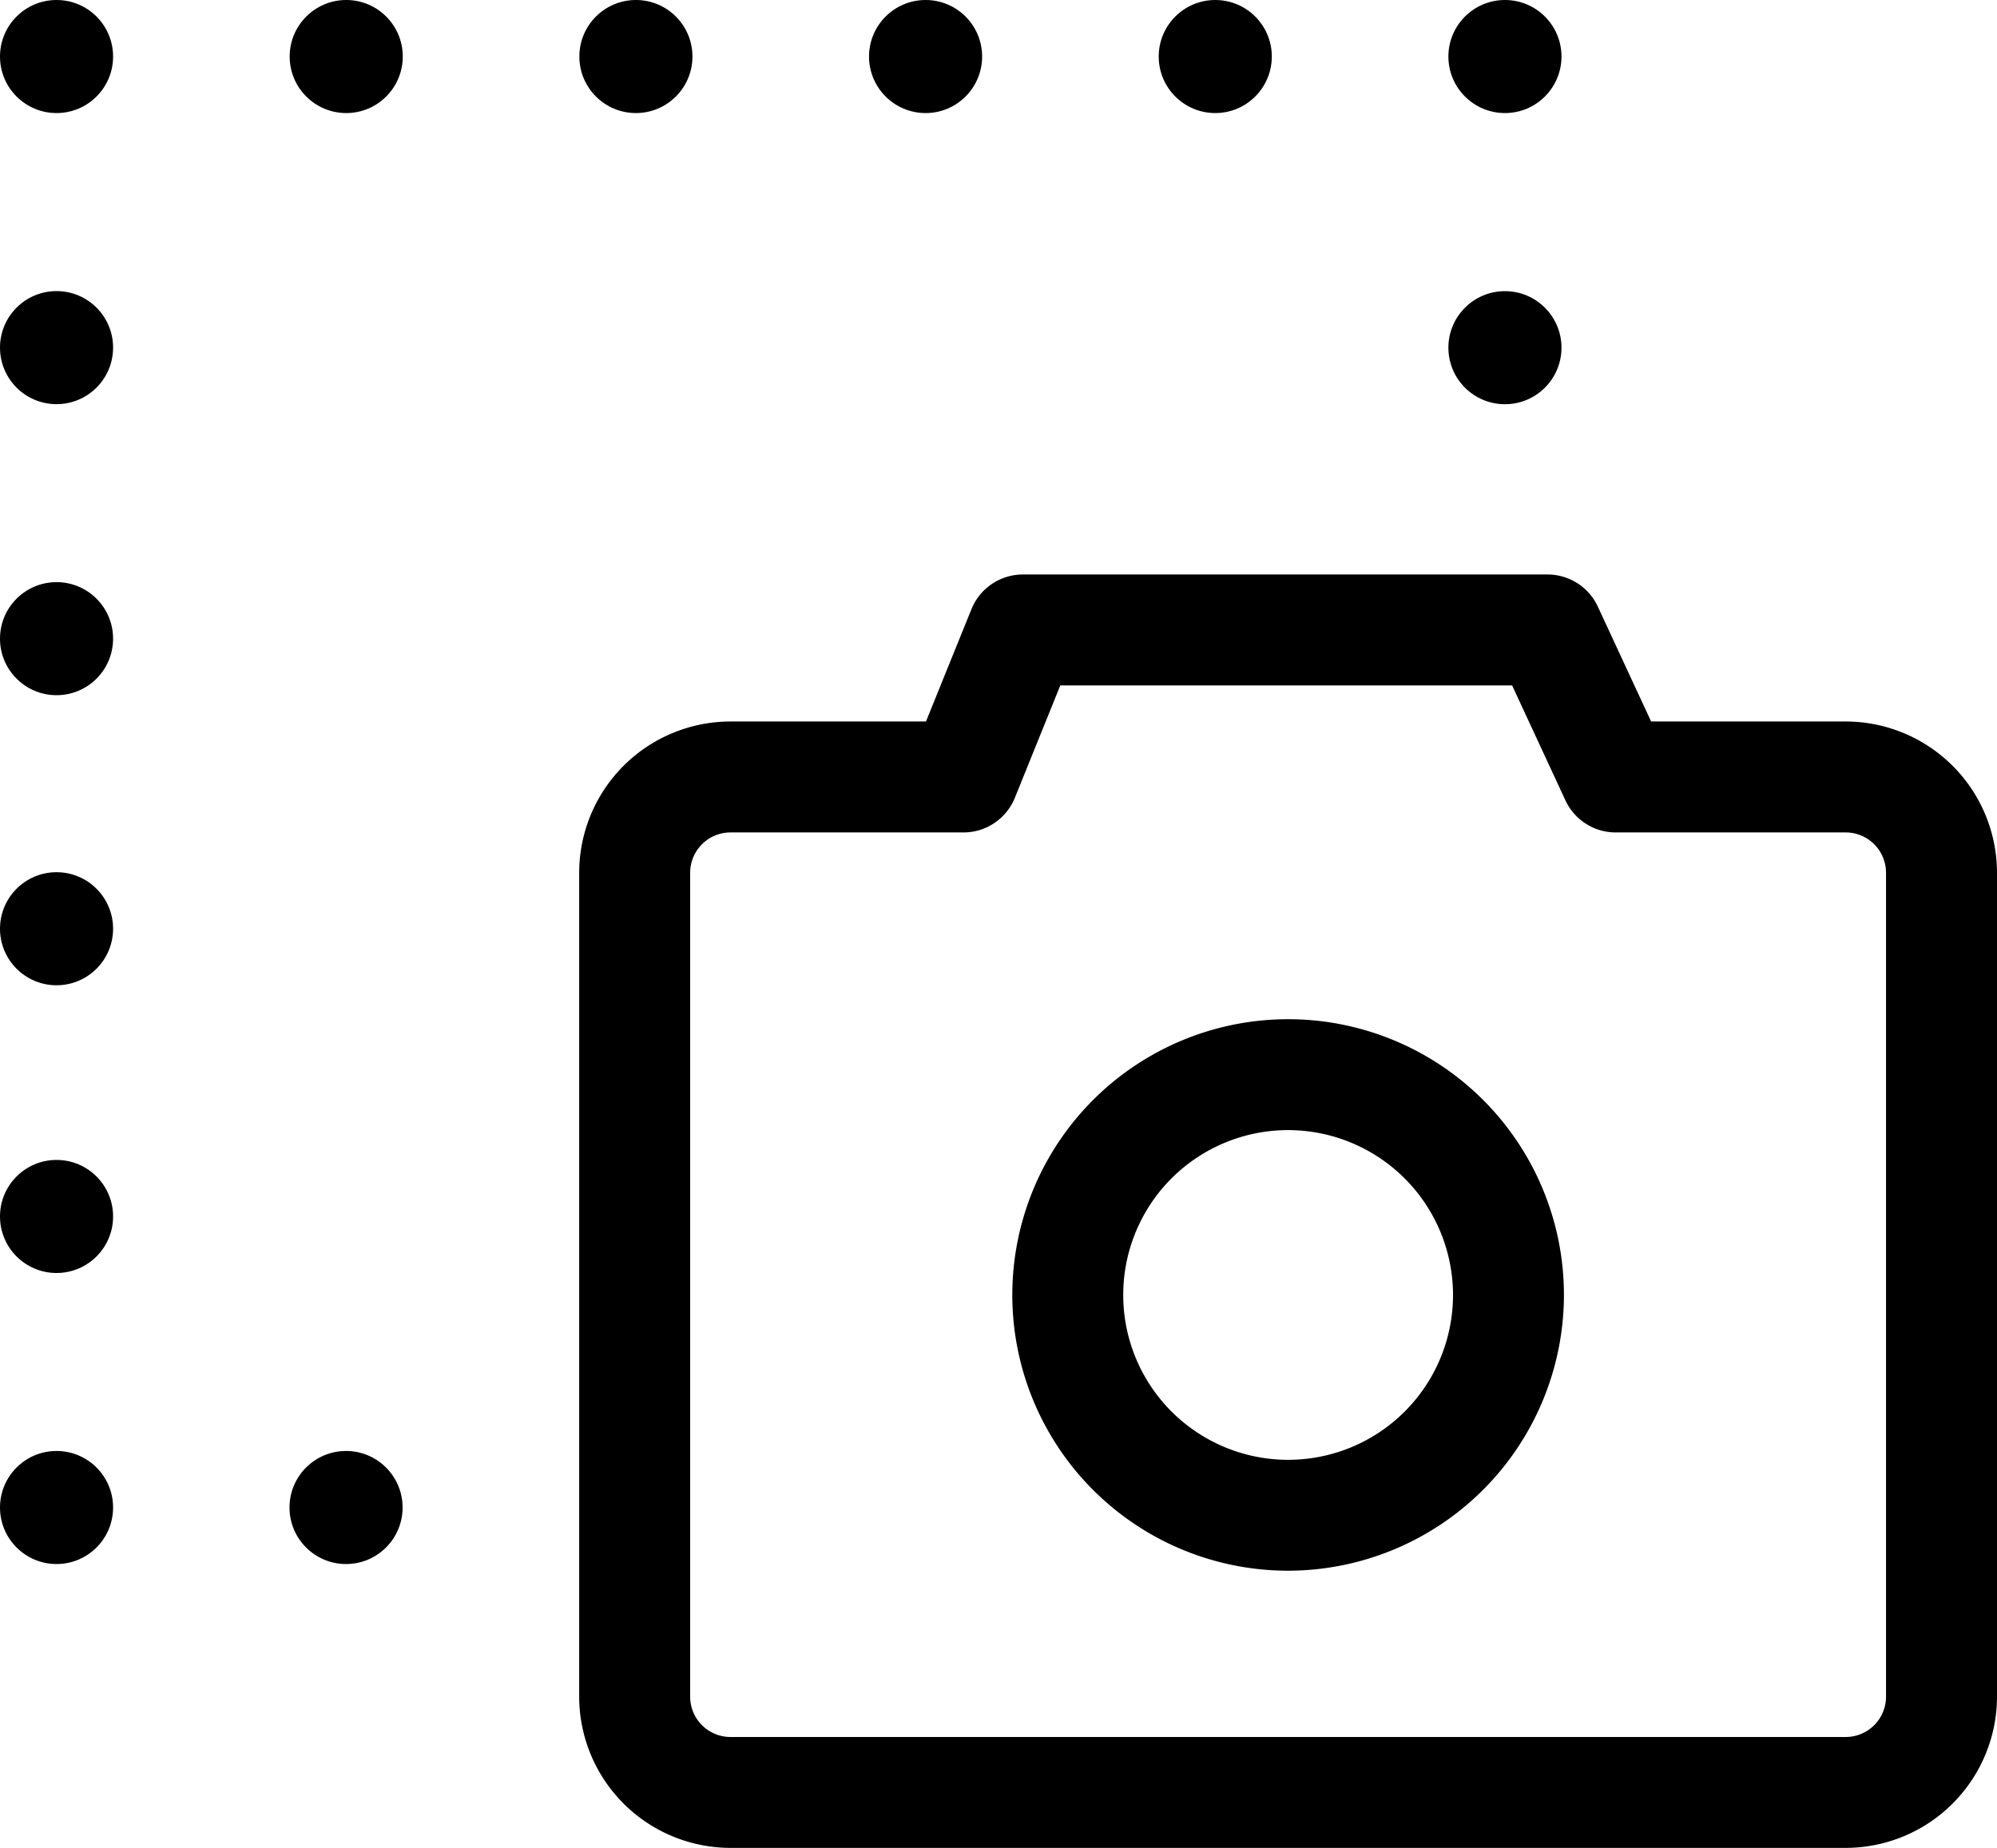<svg id="Layer_1" data-name="Layer 1" xmlns="http://www.w3.org/2000/svg" width="35" height="32.395" viewBox="0 0 35 32.395">
  <g>
    <path d="M32.349,33.697h-19.547a2.654,2.654,0,0,1-2.651-2.651V16.602a2.654,2.654,0,0,1,2.651-2.651h3.427L17.026,11.982a.972.972,0,0,1,.901-.608h9.195a.972.972,0,0,1,.882.563l.934,2.014h3.411A2.654,2.654,0,0,1,35,16.602V31.047A2.654,2.654,0,0,1,32.349,33.697Zm-19.547-17.801a.707.707,0,0,0-.706.706V31.047a.707.707,0,0,0,.706.706h19.547a.707.707,0,0,0,.706-.706V16.602a.707.707,0,0,0-.706-.706H28.318a.972.972,0,0,1-.882-.563l-.934-2.014H18.583l-.796,1.969a.972.972,0,0,1-.901.608Z" transform="translate(0 -1.303)"/>
    <path d="M22.576,28.838a4.834,4.834,0,1,1,4.834-4.834A4.84,4.84,0,0,1,22.576,28.838Zm0-7.724a2.89,2.89,0,1,0,2.89,2.89A2.893,2.893,0,0,0,22.576,21.114Z" transform="translate(0 -1.303)"/>
    <circle cx="26.376" cy="6.095" r="0.991"/>
    <circle cx="26.376" cy="0.991" r="0.991"/>
    <circle cx="21.299" cy="0.991" r="0.991"/>
    <circle cx="16.222" cy="0.991" r="0.991"/>
    <circle cx="11.145" cy="0.991" r="0.991"/>
    <circle cx="6.068" cy="0.991" r="0.991"/>
    <circle cx="0.991" cy="0.991" r="0.991"/>
    <circle cx="0.991" cy="6.094" r="0.991"/>
    <circle cx="0.991" cy="11.196" r="0.991"/>
    <circle cx="0.991" cy="16.281" r="0.991"/>
    <circle cx="0.991" cy="21.325" r="0.991"/>
    <circle cx="0.991" cy="26.427" r="0.991"/>
    <circle cx="6.065" cy="26.427" r="0.991"/>
  </g>
</svg>
